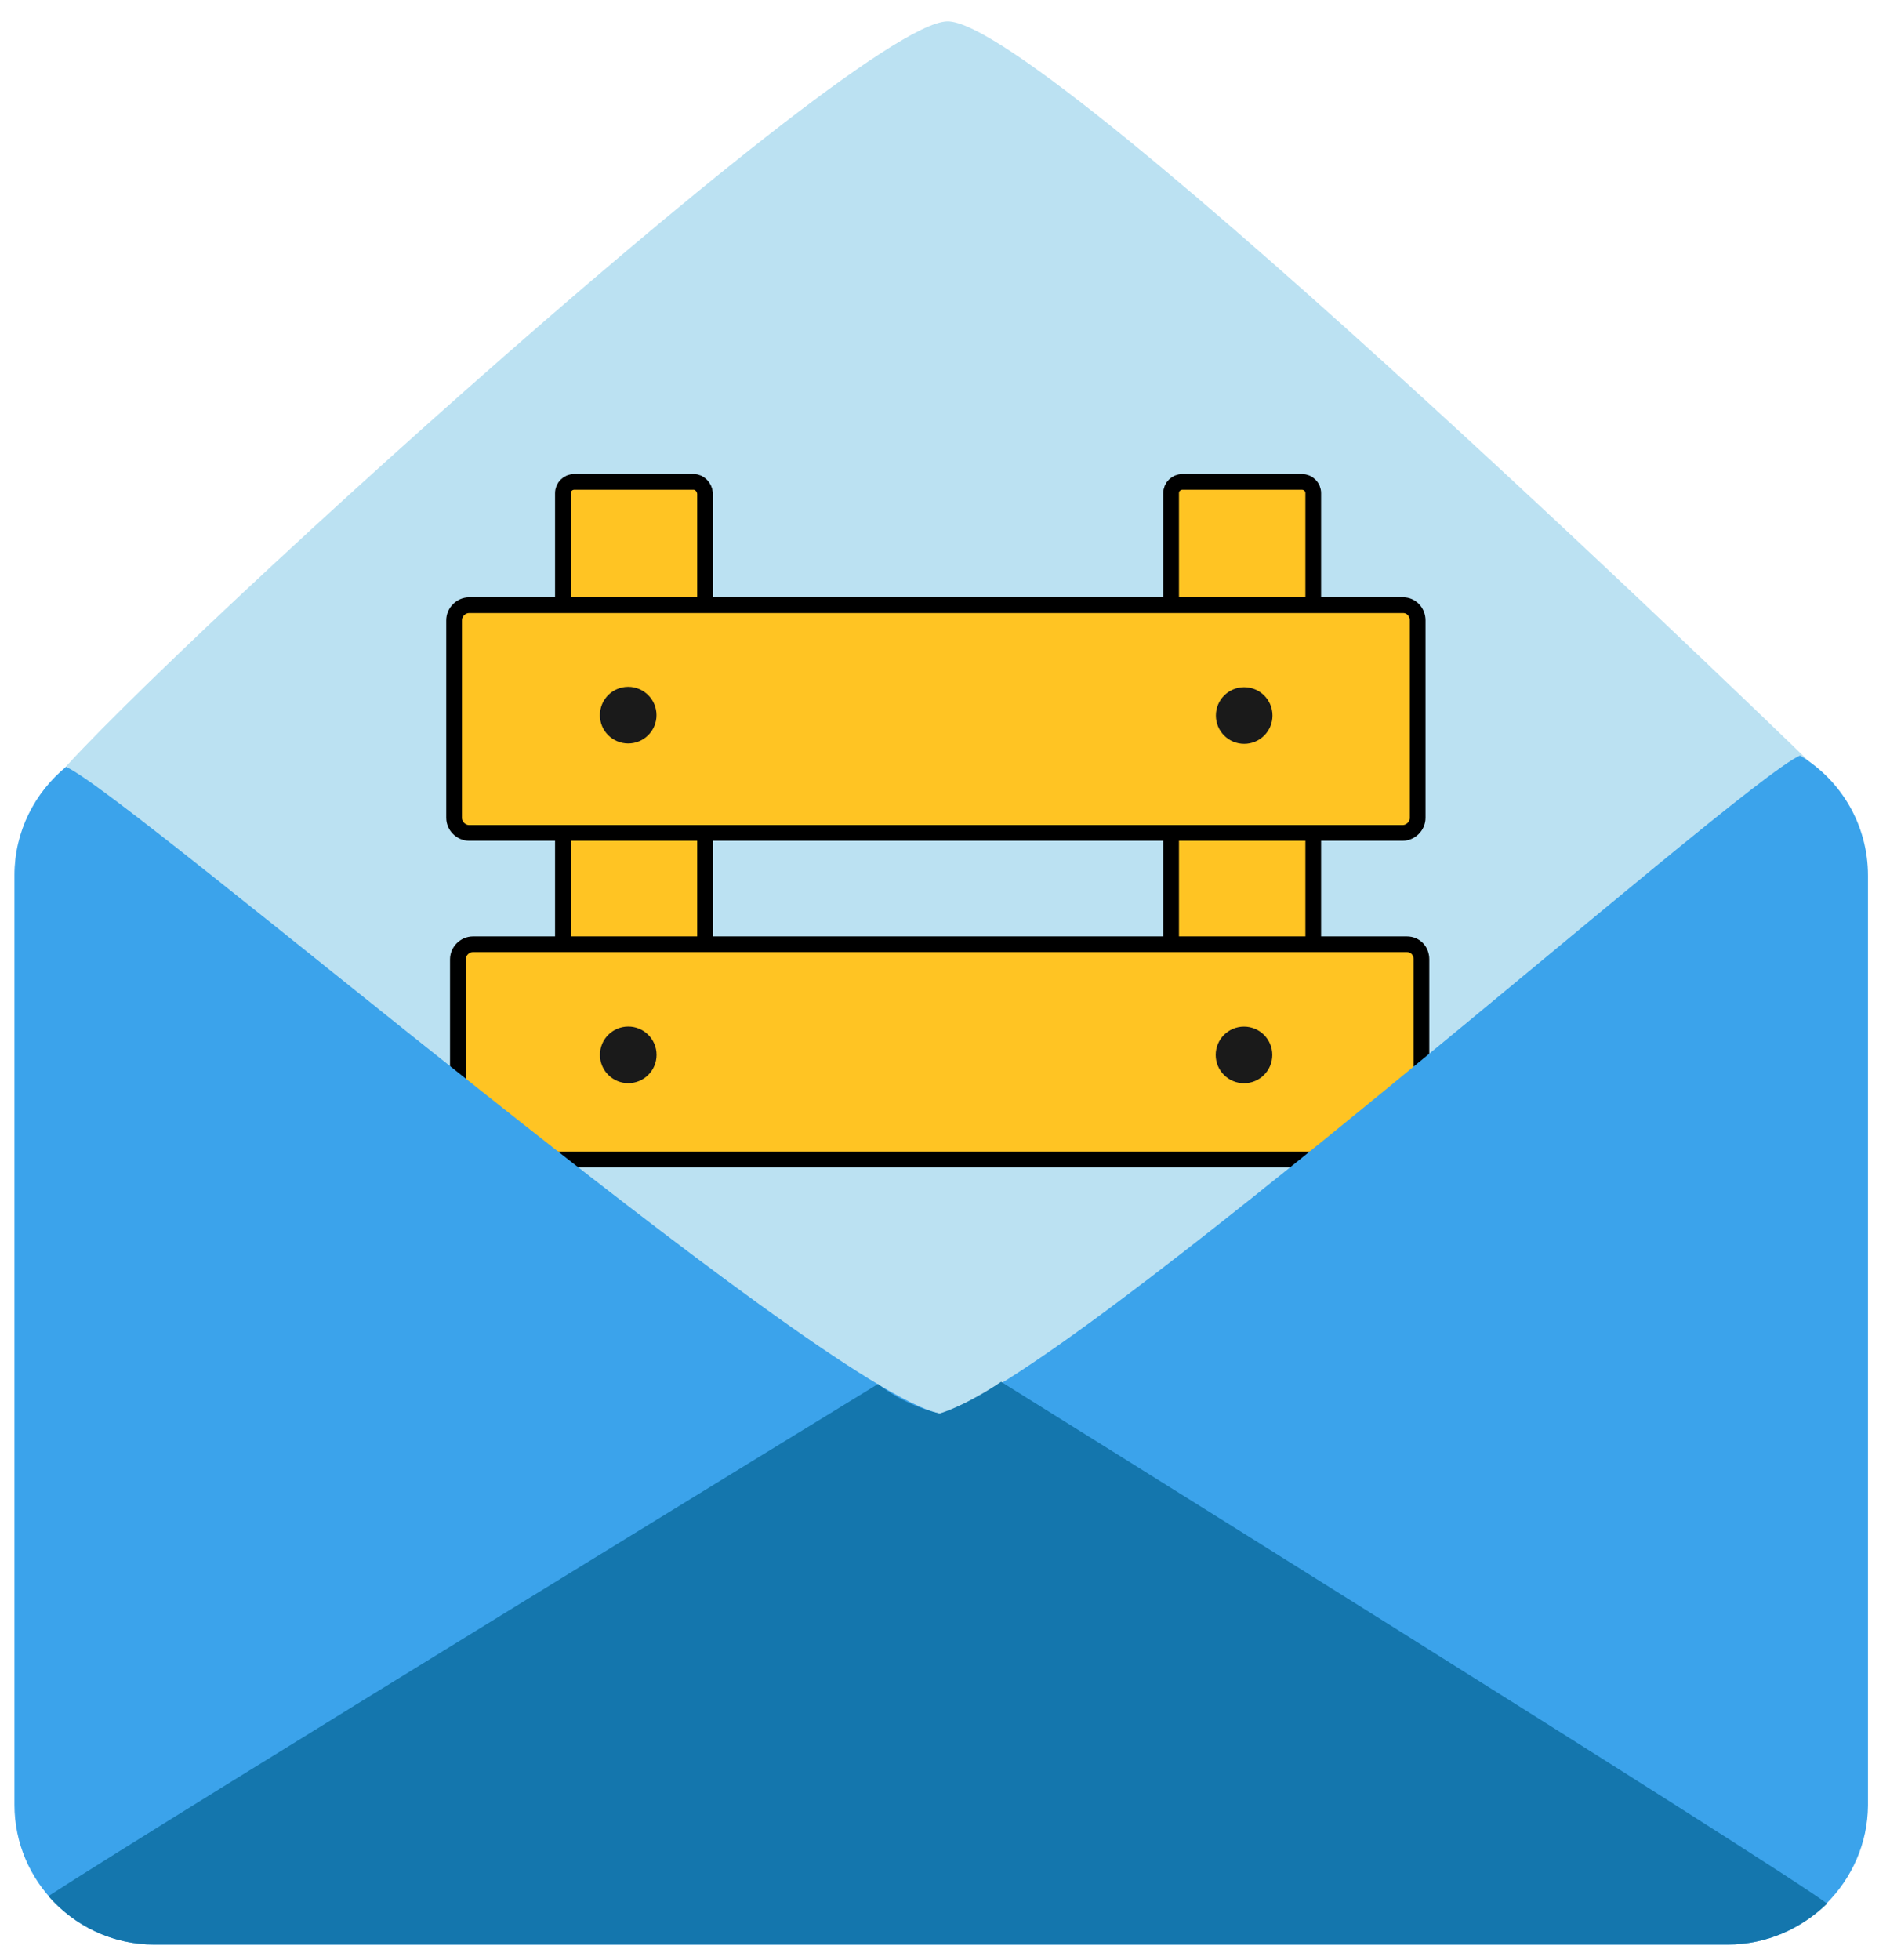 <?xml version="1.0" encoding="utf-8"?>
<!-- Generator: Adobe Illustrator 27.0.0, SVG Export Plug-In . SVG Version: 6.00 Build 0)  -->
<svg version="1.1" id="Layer_1" xmlns="http://www.w3.org/2000/svg" xmlns:xlink="http://www.w3.org/1999/xlink" x="0px" y="0px"
	 viewBox="0 0 300.5 311.6" style="enable-background:new 0 0 300.5 311.6;" xml:space="preserve">
<style type="text/css">
	.st0-Mail{display:none;}
	.st1-Mail{fill:#BBE1F2;}
	.st2-Mail{fill-rule:evenodd;clip-rule:evenodd;fill:#FFC423;}
	.st3-Mail{fill:none;stroke:#000000;stroke-width:2.5;stroke-miterlimit:100;}
	.st4-Mail{fill-rule:evenodd;clip-rule:evenodd;fill:#1A1A1A;}
	.st5-Mail{fill:#3BA3EB;}
	.st6-Mail{fill:#1476AD;}
</style>
<g id="Layer_1_00000141422033230181271380000002641908120100321698_" class="st0-Mail">
</g>
<g id="Layer_3">
</g>
<g id="Layer_2_00000034068784558201887920000007863643907693793203_">
	<path class="st1-Mail" d="M151,232.3L6.8,126.5c3-7.9,128-122.7,143.8-123.1S291,124.3,291,124.3S157.7,232.3,151,232.3z"/>
	<g id="Layer_5">
		<g id="Rectangle_3">
			<g>
				<path class="st2-Mail" d="M110.3,76.6h-19c-1,0-1.8,0.8-1.8,1.8v96.2c0,1,0.8,1.8,1.8,1.8h19c1,0,1.8-0.8,1.8-1.8V78.4
					C112,77.4,111.2,76.6,110.3,76.6z"/>
			</g>
			<g>
				<path class="st3-Mail" d="M110.3,76.6h-19c-1,0-1.8,0.8-1.8,1.8v96.2c0,1,0.8,1.8,1.8,1.8h19c1,0,1.8-0.8,1.8-1.8V78.4
					C112,77.4,111.2,76.6,110.3,76.6z"/>
			</g>
		</g>
		<g id="Rectangle_3_00000122708717415471067630000014050778579348335795_">
			<g>
				<path class="st2-Mail" d="M207,76.6h-19c-1,0-1.8,0.8-1.8,1.8v96.2c0,1,0.8,1.8,1.8,1.8h19c1,0,1.8-0.8,1.8-1.8V78.4
					C208.8,77.4,208,76.6,207,76.6z"/>
			</g>
			<g>
				<path class="st3-Mail" d="M207,76.6h-19c-1,0-1.8,0.8-1.8,1.8v96.2c0,1,0.8,1.8,1.8,1.8h19c1,0,1.8-0.8,1.8-1.8V78.4
					C208.8,77.4,208,76.6,207,76.6z"/>
			</g>
		</g>
		<g id="Rectangle_2">
			<g>
				<path class="st2-Mail" d="M223.1,96.2H74.6c-1.3,0-2.4,1.1-2.4,2.4V130c0,1.3,1.1,2.4,2.4,2.4H223c1.3,0,2.4-1.1,2.4-2.4V98.6
					C225.4,97.3,224.4,96.2,223.1,96.2z"/>
			</g>
			<g>
				<path class="st3-Mail" d="M223.1,96.2H74.6c-1.3,0-2.4,1.1-2.4,2.4V130c0,1.3,1.1,2.4,2.4,2.4H223c1.3,0,2.4-1.1,2.4-2.4V98.6
					C225.4,97.3,224.4,96.2,223.1,96.2z"/>
			</g>
		</g>
		<g id="Rectangle_2_00000163782204609905831730000011086137176233811639_">
			<g>
				<path class="st2-Mail" d="M223.7,150.1H75.2c-1.3,0-2.4,1.1-2.4,2.4v29.4c0,1.3,1.1,2.4,2.4,2.4h148.4c1.3,0,2.4-1.1,2.4-2.4v-29.4
					C226,151.1,225,150.1,223.7,150.1z"/>
			</g>
			<g>
				<path class="st3-Mail" d="M223.7,150.1H75.2c-1.3,0-2.4,1.1-2.4,2.4v29.4c0,1.3,1.1,2.4,2.4,2.4h148.4c1.3,0,2.4-1.1,2.4-2.4v-29.4
					C226,151.1,225,150.1,223.7,150.1z"/>
			</g>
		</g>
		<g id="Ellipse_1">
			<g>
				<ellipse class="st4-Mail" cx="197.82" cy="113.74" rx="4.5" ry="4.5"/>
			</g>
		</g>
		<g id="Ellipse_1_00000097468873278718211290000000819264054670002607_">
			<g>
				<ellipse class="st4-Mail" cx="99.88" cy="113.68" rx="4.5" ry="4.5"/>
			</g>
		</g>
		<g id="Ellipse_1_00000090986997538869819260000005557384336511487874_">
			<g>
				<ellipse class="st4-Mail" cx="99.89" cy="167.68" rx="4.5" ry="4.5"/>
			</g>
		</g>
		<g id="Ellipse_1_00000177448129022418461150000007646633197334756512_">
			<g>
				<ellipse class="st4-Mail" cx="197.79" cy="167.69" rx="4.5" ry="4.5"/>
			</g>
		</g>
	</g>
	<path class="st5-Mail" d="M274.7,309.1H24.5c-12.2,0-22.2-10-22.2-22.2V139.1c0-6.9,3.2-13.1,8.2-17.2c10.2,4.5,119.4,98.5,138.9,102.8
		c19.5-4.5,127.1-100.5,136.8-104.6c6.5,3.9,10.8,11,10.8,19.1V287C296.9,299.1,286.9,309.1,274.7,309.1z"/>
</g>
<g id="Layer_4">
	<path class="st6-Mail" d="M274.7,309.1H24.5c-6.7,0-12.7-3-16.8-7.7C24.1,290.7,139.6,220,139.6,220s3.9,3.3,9.8,4.7
		c4.78-1.57,9.77-5.05,9.77-5.05S282.8,296.7,290.5,302.6C286.4,306.6,280.8,309.1,274.7,309.1z"/>
</g>
<g id="Layer_7">
</g>
<g id="Layer_6">
</g>
</svg>
